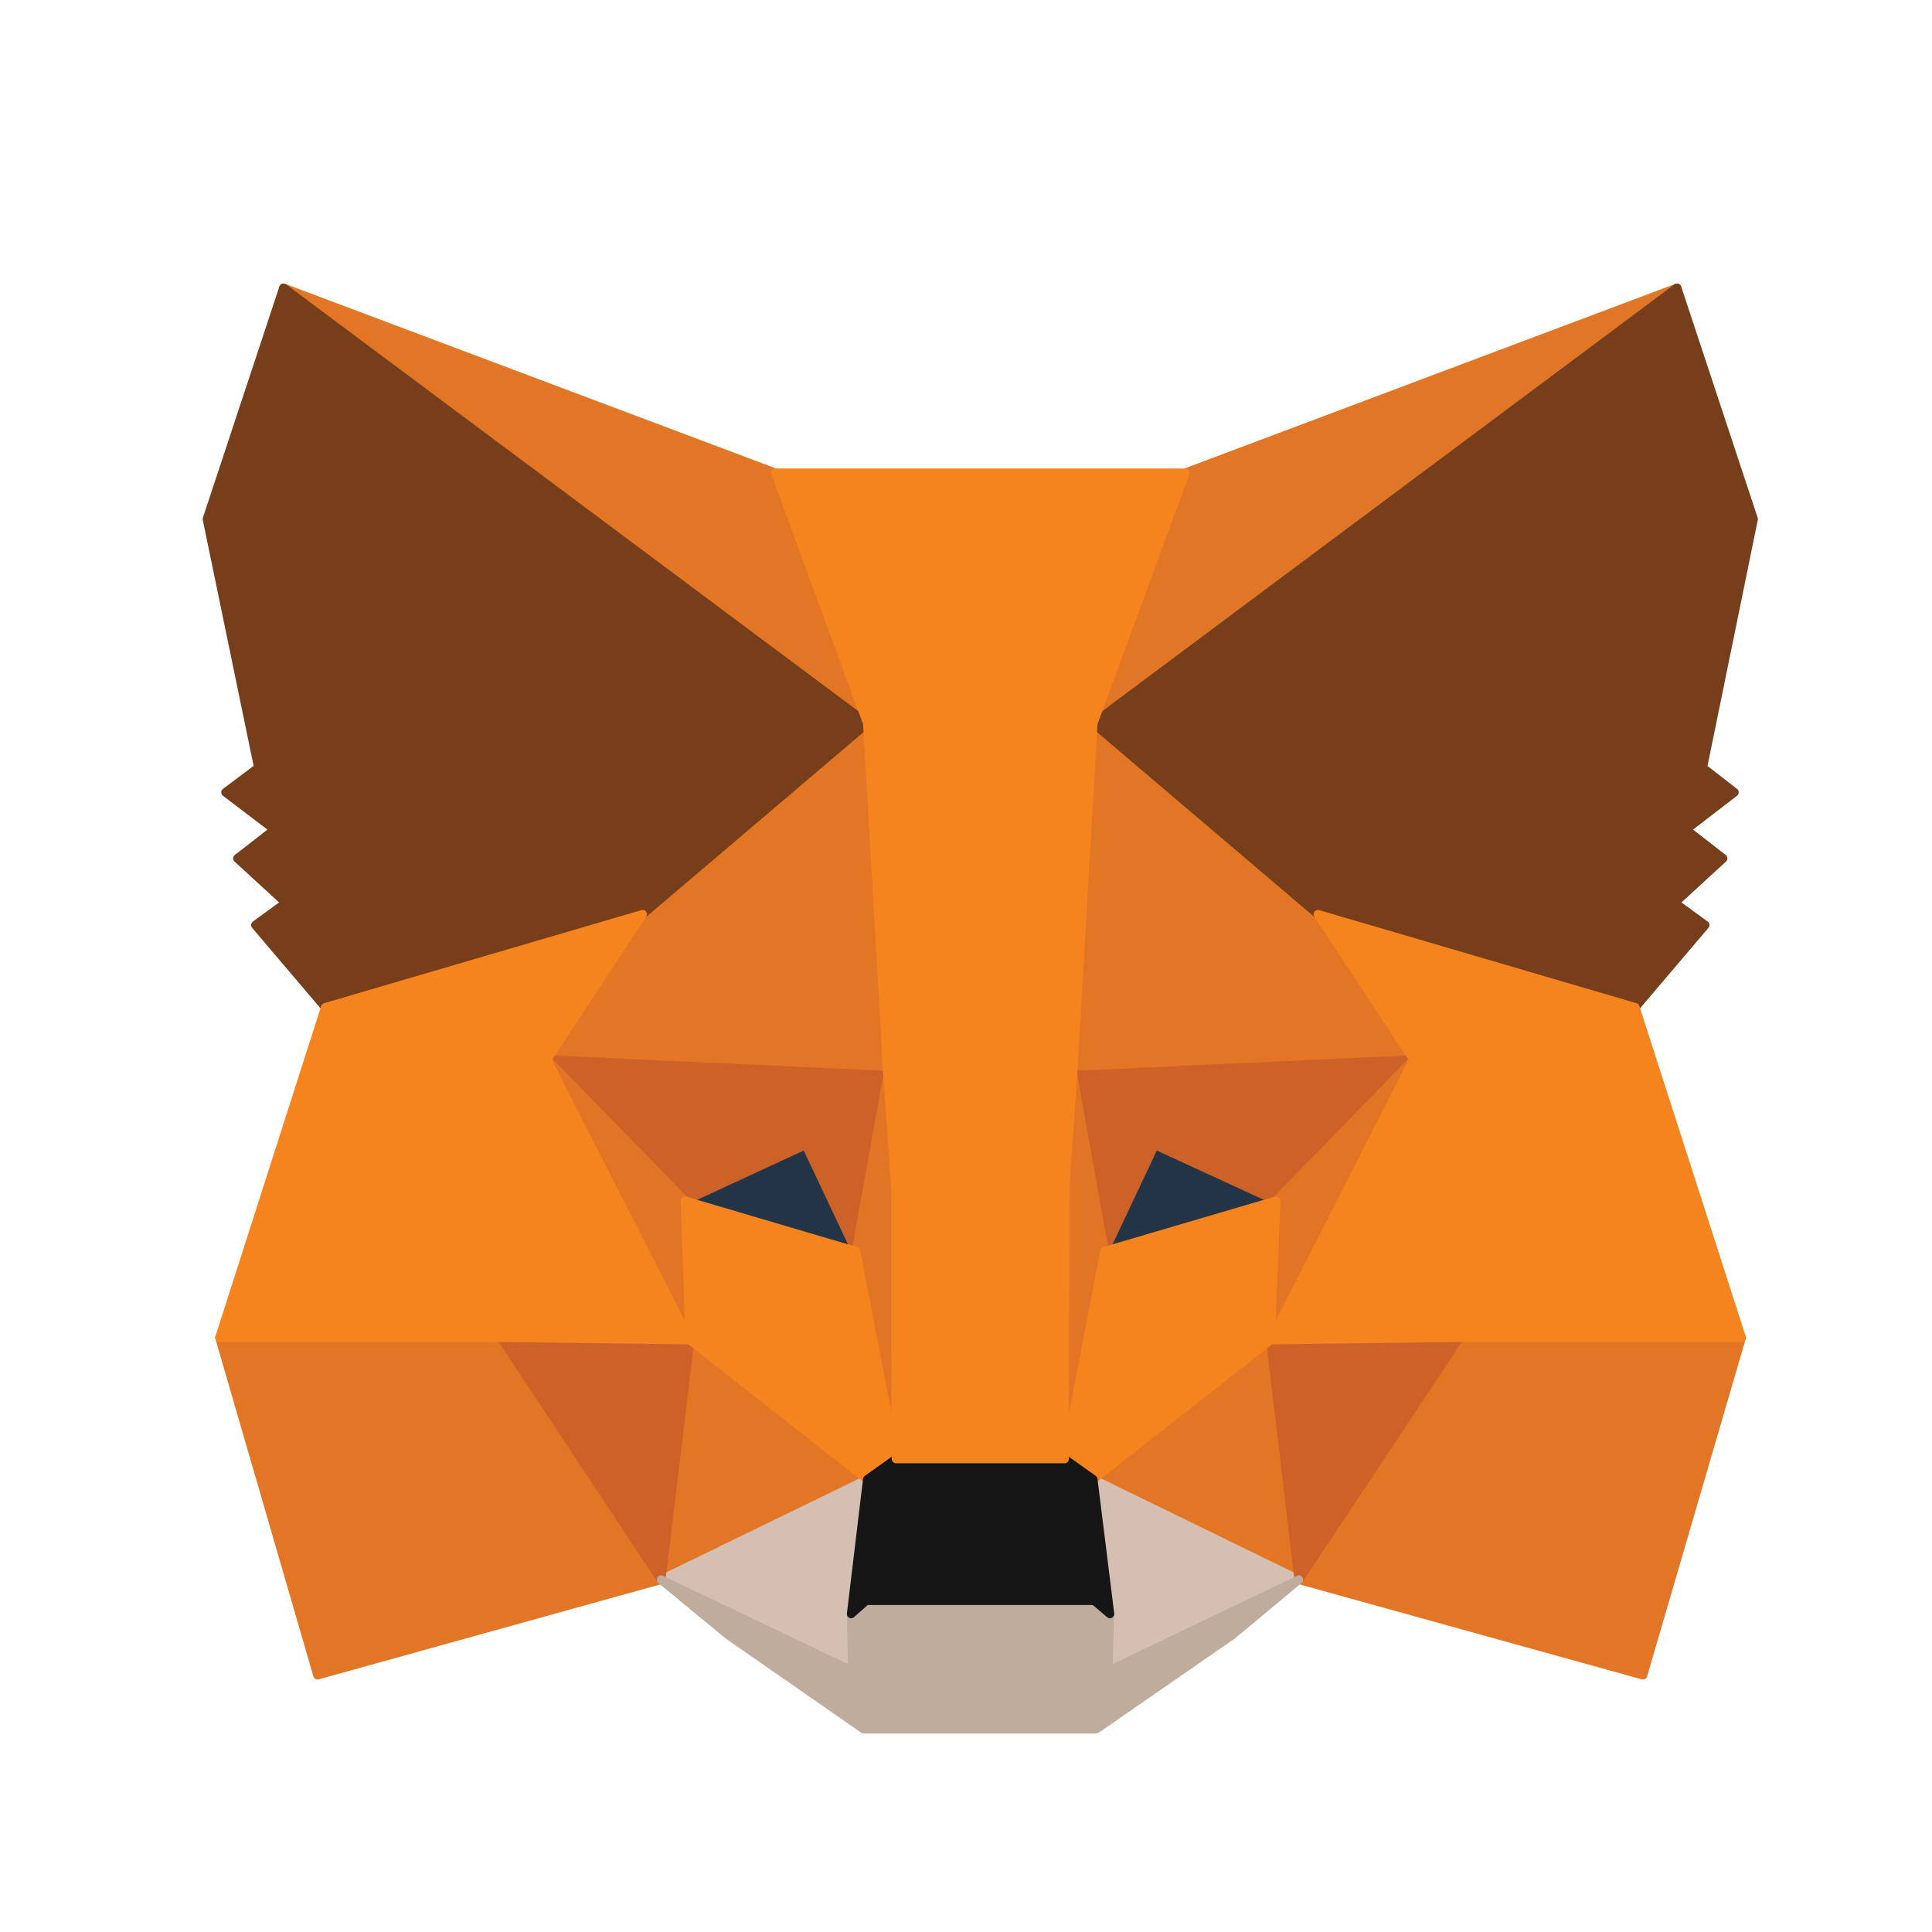 <svg width="56" height="56" viewBox="0 0 56 56" fill="none" xmlns="http://www.w3.org/2000/svg">
<path d="M48.61 8.343L31.098 21.399L34.354 13.705L48.61 8.343Z" fill="#E17726" stroke="#E17726" stroke-width="0.25" stroke-linecap="round" stroke-linejoin="round"/>
<path d="M8.217 8.343L25.573 21.521L22.473 13.705L8.217 8.343Z" fill="#E27625" stroke="#E27625" stroke-width="0.25" stroke-linecap="round" stroke-linejoin="round"/>
<path d="M42.304 38.616L37.645 45.788L47.622 48.556L50.48 38.773L42.304 38.616Z" fill="#E27625" stroke="#E27625" stroke-width="0.25" stroke-linecap="round" stroke-linejoin="round"/>
<path d="M6.363 38.773L9.204 48.556L19.164 45.788L14.522 38.616L6.363 38.773Z" fill="#E27625" stroke="#E27625" stroke-width="0.25" stroke-linecap="round" stroke-linejoin="round"/>
<path d="M18.627 26.5L15.855 30.713L25.729 31.165L25.4 20.459L18.627 26.5Z" fill="#E27625" stroke="#E27625" stroke-width="0.25" stroke-linecap="round" stroke-linejoin="round"/>
<path d="M38.199 26.5L31.323 20.337L31.098 31.165L40.971 30.712L38.199 26.5Z" fill="#E27625" stroke="#E27625" stroke-width="0.25" stroke-linecap="round" stroke-linejoin="round"/>
<path d="M19.164 45.788L25.14 42.88L19.995 38.842L19.164 45.788Z" fill="#E27625" stroke="#E27625" stroke-width="0.25" stroke-linecap="round" stroke-linejoin="round"/>
<path d="M31.688 42.88L37.646 45.788L36.832 38.842L31.688 42.88Z" fill="#E27625" stroke="#E27625" stroke-width="0.25" stroke-linecap="round" stroke-linejoin="round"/>
<path d="M37.646 45.788L31.688 42.881L32.172 46.78L32.12 48.434L37.646 45.788Z" fill="#D5BFB2" stroke="#D5BFB2" stroke-width="0.25" stroke-linecap="round" stroke-linejoin="round"/>
<path d="M19.164 45.788L24.707 48.434L24.672 46.78L25.14 42.881L19.164 45.788Z" fill="#D5BFB2" stroke="#D5BFB2" stroke-width="0.25" stroke-linecap="round" stroke-linejoin="round"/>
<path d="M24.809 36.266L19.855 34.803L23.354 33.185L24.809 36.266Z" fill="#233447" stroke="#233447" stroke-width="0.25" stroke-linecap="round" stroke-linejoin="round"/>
<path d="M32.016 36.266L33.471 33.185L36.987 34.803L32.016 36.266Z" fill="#233447" stroke="#233447" stroke-width="0.25" stroke-linecap="round" stroke-linejoin="round"/>
<path d="M19.164 45.788L20.03 38.616L14.521 38.773L19.164 45.788Z" fill="#CC6228" stroke="#CC6228" stroke-width="0.25" stroke-linecap="round" stroke-linejoin="round"/>
<path d="M36.797 38.616L37.646 45.788L42.305 38.773L36.797 38.616Z" fill="#CC6228" stroke="#CC6228" stroke-width="0.25" stroke-linecap="round" stroke-linejoin="round"/>
<path d="M40.971 30.712L31.098 31.165L32.016 36.266L33.471 33.184L36.987 34.803L40.971 30.712Z" fill="#CC6228" stroke="#CC6228" stroke-width="0.25" stroke-linecap="round" stroke-linejoin="round"/>
<path d="M19.857 34.803L23.356 33.184L24.811 36.266L25.729 31.165L15.855 30.712L19.857 34.803Z" fill="#CC6228" stroke="#CC6228" stroke-width="0.25" stroke-linecap="round" stroke-linejoin="round"/>
<path d="M15.855 30.712L19.995 38.842L19.857 34.803L15.855 30.712Z" fill="#E27525" stroke="#E27525" stroke-width="0.25" stroke-linecap="round" stroke-linejoin="round"/>
<path d="M36.988 34.803L36.832 38.842L40.972 30.712L36.988 34.803Z" fill="#E27525" stroke="#E27525" stroke-width="0.25" stroke-linecap="round" stroke-linejoin="round"/>
<path d="M25.729 31.165L24.811 36.266L25.971 42.289L26.231 34.351L25.729 31.165Z" fill="#E27525" stroke="#E27525" stroke-width="0.25" stroke-linecap="round" stroke-linejoin="round"/>
<path d="M31.098 31.165L30.613 34.333L30.856 42.289L32.016 36.266L31.098 31.165Z" fill="#E27525" stroke="#E27525" stroke-width="0.25" stroke-linecap="round" stroke-linejoin="round"/>
<path d="M32.016 36.266L30.855 42.289L31.687 42.88L36.831 38.842L36.987 34.803L32.016 36.266Z" fill="#F5841F" stroke="#F5841F" stroke-width="0.25" stroke-linecap="round" stroke-linejoin="round"/>
<path d="M19.855 34.803L19.994 38.842L25.139 42.88L25.97 42.289L24.809 36.266L19.855 34.803Z" fill="#F5841F" stroke="#F5841F" stroke-width="0.25" stroke-linecap="round" stroke-linejoin="round"/>
<path d="M32.121 48.434L32.172 46.78L31.722 46.397H25.105L24.672 46.78L24.707 48.434L19.164 45.788L21.104 47.389L25.036 50.122H31.774L35.723 47.389L37.646 45.788L32.121 48.434Z" fill="#C0AC9D" stroke="#C0AC9D" stroke-width="0.25" stroke-linecap="round" stroke-linejoin="round"/>
<path d="M31.687 42.88L30.856 42.289H25.971L25.14 42.88L24.672 46.78L25.105 46.397H31.722L32.172 46.78L31.687 42.88Z" fill="#161616" stroke="#161616" stroke-width="0.25" stroke-linecap="round" stroke-linejoin="round"/>
<path d="M49.355 22.252L50.828 15.045L48.611 8.343L31.688 20.964L38.2 26.5L47.398 29.198L49.425 26.813L48.541 26.169L49.944 24.881L48.87 24.045L50.273 22.966L49.355 22.252Z" fill="#763E1A" stroke="#763E1A" stroke-width="0.25" stroke-linecap="round" stroke-linejoin="round"/>
<path d="M6 15.045L7.49 22.252L6.537 22.966L7.957 24.045L6.883 24.881L8.286 26.169L7.403 26.813L9.43 29.198L18.628 26.5L25.14 20.964L8.217 8.343L6 15.045Z" fill="#763E1A" stroke="#763E1A" stroke-width="0.25" stroke-linecap="round" stroke-linejoin="round"/>
<path d="M47.398 29.198L38.2 26.5L40.972 30.713L36.832 38.842L42.306 38.773H50.481L47.398 29.198Z" fill="#F5841F" stroke="#F5841F" stroke-width="0.25" stroke-linecap="round" stroke-linejoin="round"/>
<path d="M18.627 26.5L9.429 29.198L6.363 38.773H14.522L19.995 38.842L15.855 30.713L18.627 26.5Z" fill="#F5841F" stroke="#F5841F" stroke-width="0.25" stroke-linecap="round" stroke-linejoin="round"/>
<path d="M31.099 31.165L31.688 20.964L34.355 13.705H22.473L25.14 20.964L25.729 31.165L25.954 34.368L25.972 42.289H30.856L30.874 34.368L31.099 31.165Z" fill="#F5841F" stroke="#F5841F" stroke-width="0.25" stroke-linecap="round" stroke-linejoin="round"/>
</svg>
